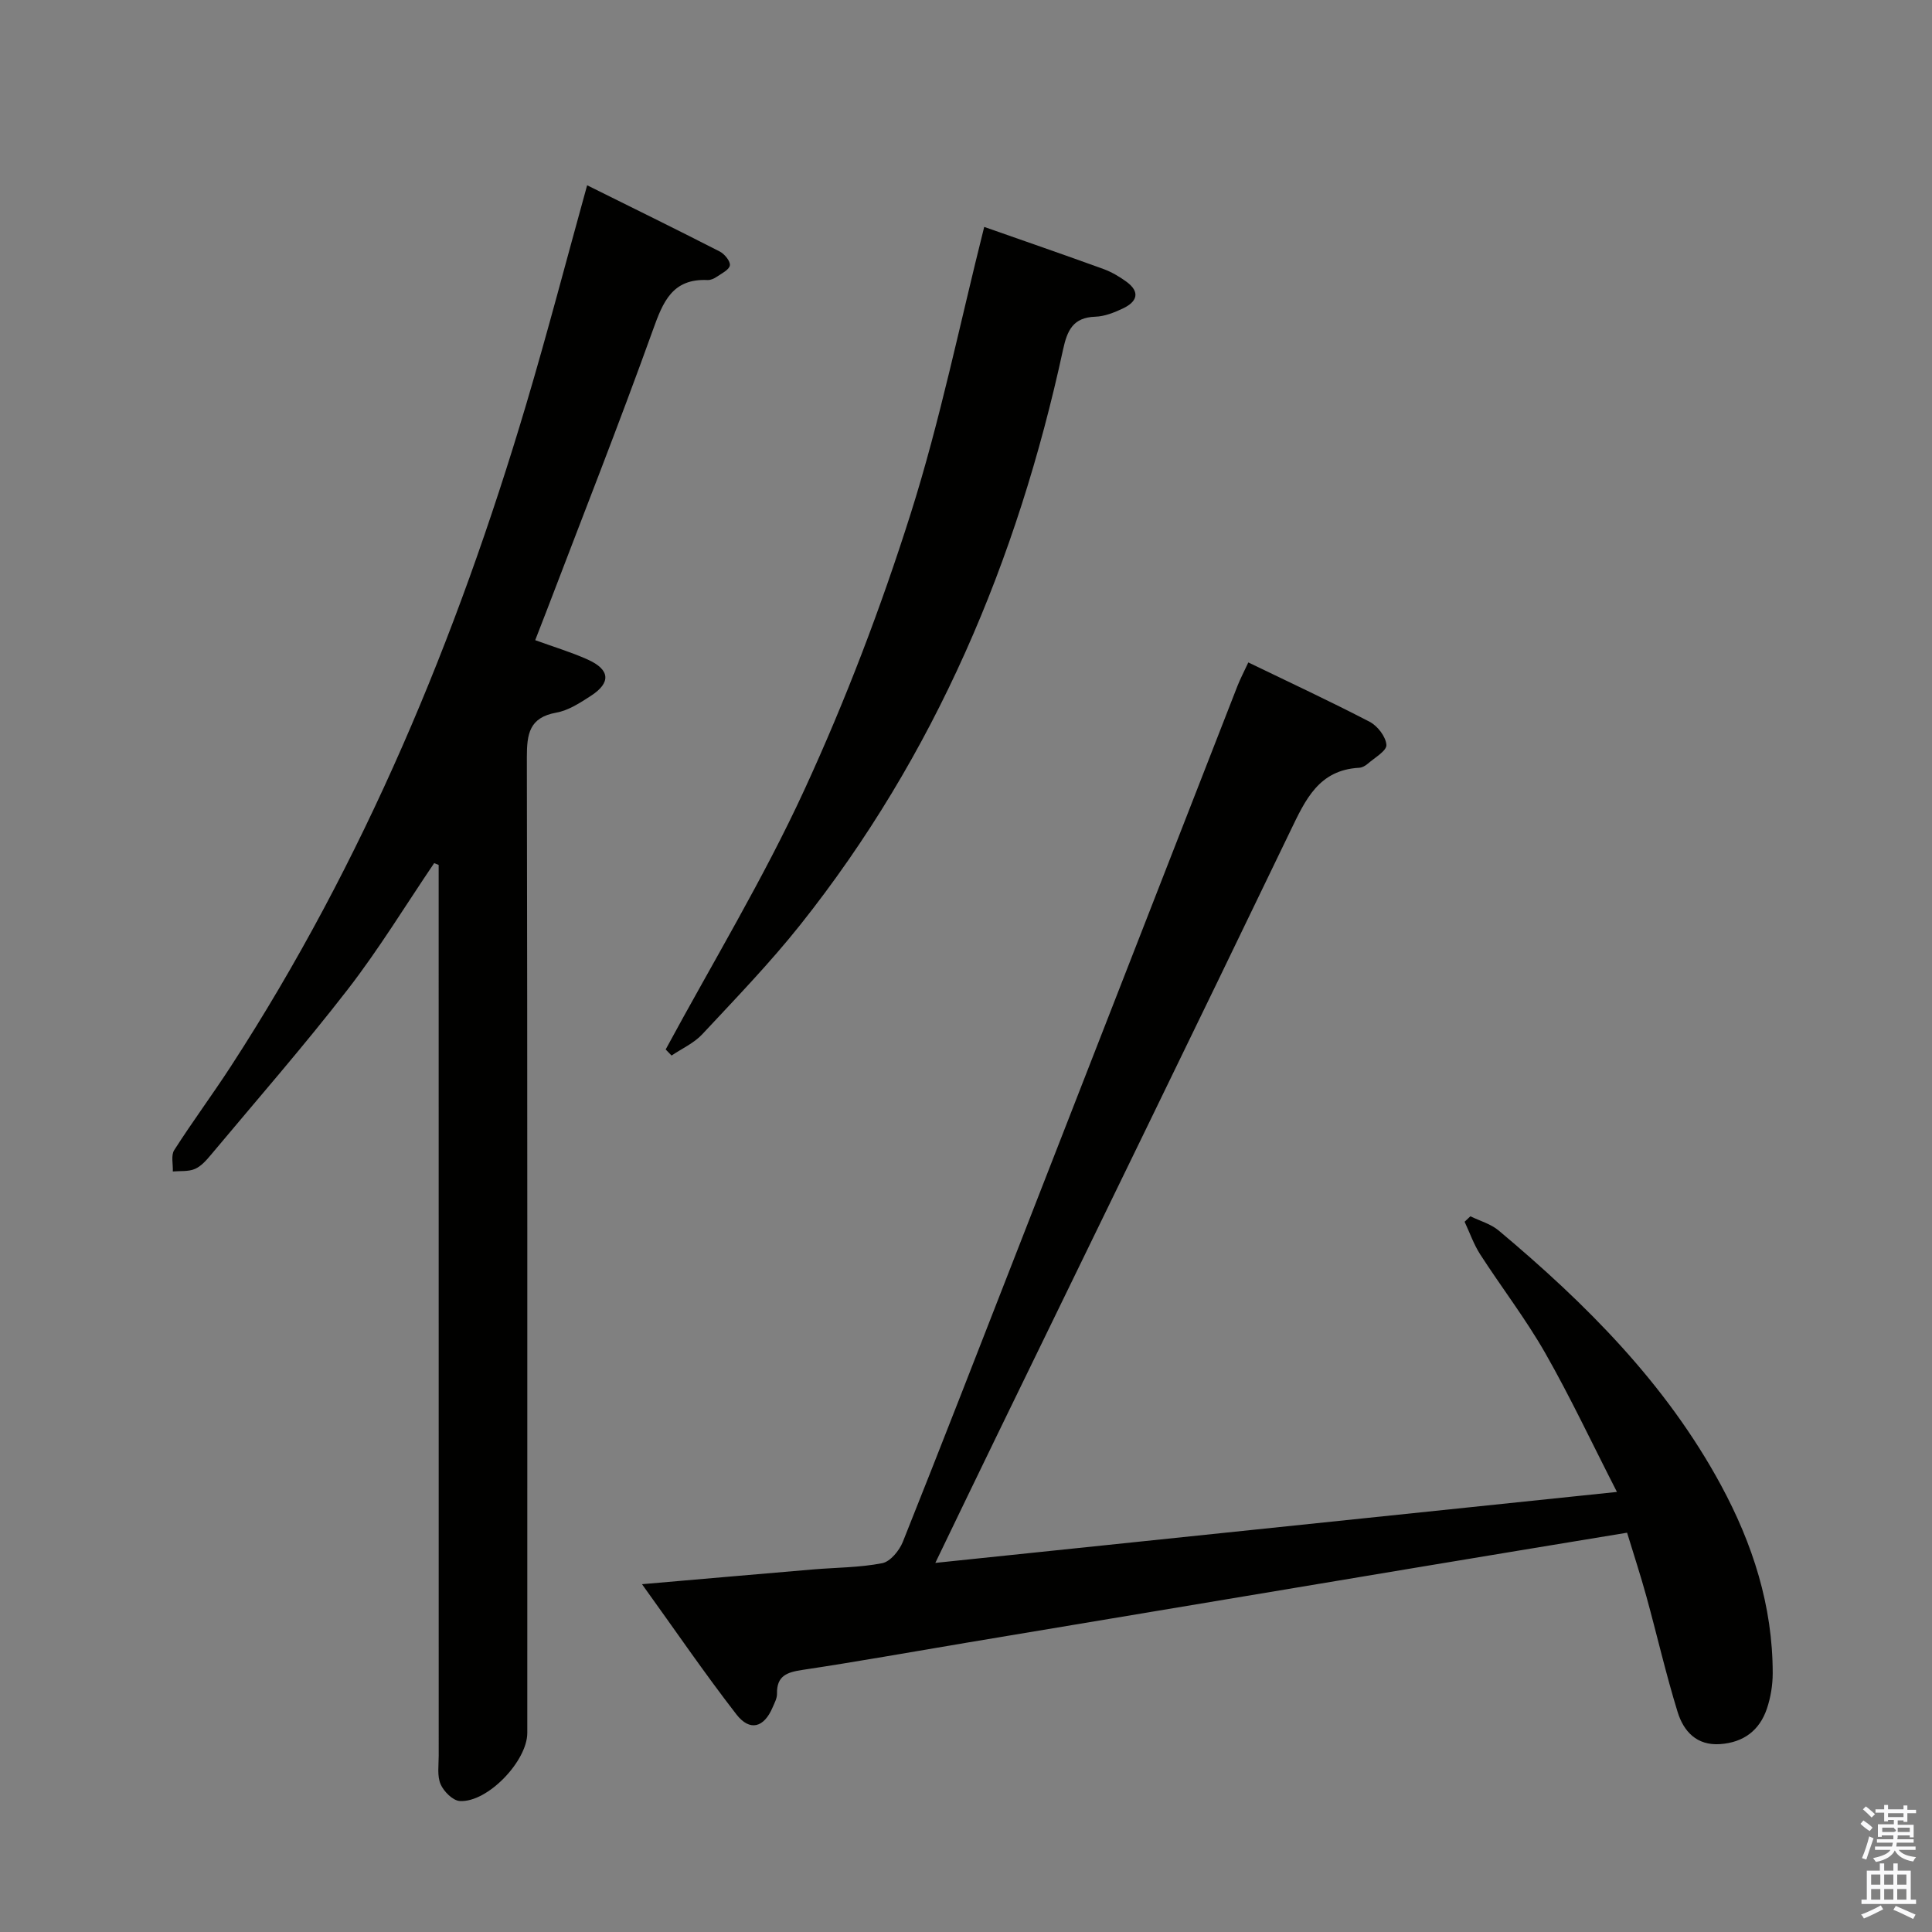 <svg enable-background="new 0 0 400 400" viewBox="0 0 400 400" xmlns="http://www.w3.org/2000/svg"><rect x="0" y="0" width="400" height="400" fill="#808080" stroke="none"/><path d="m385.2 377.6.6-.7c.6.4 1.3.9 1.9 1.5l-.6.7c-.8-.5-1.4-1-1.9-1.5zm.3 7.1c.6-1.4 1.1-2.9 1.5-4.5.3.1.6.3.9.4-.5 1.4-1 2.9-1.5 4.4zm.2-10.1.6-.6c.7.5 1.3 1.1 1.9 1.6l-.7.7c-.6-.6-1.2-1.2-1.8-1.7zm8.4-.8h.8v.9h1.8v.7h-1.8v1.8h-.8v-.3h-1.2v.9h3.3v2.6h-.8v-.4h-2.5c0 .3 0 .6-.1.8h3.4v.7h-3.5c0 .3-.1.6-.1.8h4v.7h-3.5c.7.9 1.9 1.3 3.6 1.5-.2.2-.4.5-.6.9-1.9-.3-3.2-1.1-3.8-2.3-.5 1.1-1.8 2-3.9 2.4-.2-.3-.4-.5-.6-.8 1.9-.4 3.1-.9 3.6-1.7h-3.2v-.7h3.5c.1-.2.1-.5.2-.8h-3.3v-.7h3.4c0-.2 0-.5 0-.8h-2.4v.3h-.8v-2.6h3.3v-.9h-1.2v.3h-.8v-1.8h-1.8v-.7h1.8v-.9h.8v.9h3.2zm-4.4 5.5h2.4c1-.3 0-.6 0-.9h-2.4zm1.2-3.1h3.2v-.8h-3.2zm4.4 2.2h-2.4v.9h2.5v-.9z" fill="#fafafb"/><path d="m389.2 385.8h.9v1.5h1.9v-1.5h.9v1.5h2.7v6h1.1v.9h-11.3v-.9h1.1v-6h2.7zm.2 8.7.5.8c-1.2.6-2.5 1.3-4 1.9-.2-.3-.3-.6-.6-.8 1.6-.6 3-1.3 4.1-1.9zm-2-4.3h1.9v-2.1h-1.9zm0 3.1h1.9v-2.2h-1.9zm2.7-3.1h1.9v-2.1h-1.9zm0 3.1h1.9v-2.2h-1.9zm2.4 1.3c1.4.6 2.7 1.2 4.1 1.8l-.5.9c-1.5-.7-2.8-1.4-4.1-1.9zm2.2-6.5h-1.9v2.1h1.9zm-1.9 5.2h1.9v-2.2h-1.9z" fill="#fafafb"/><g fill="#010100"><path d="m132.92 327.99c12.63-1.09 24-2.09 35.36-3.05 4.8-.41 9.68-.38 14.38-1.3 1.67-.33 3.54-2.61 4.26-4.41 8.07-20.2 15.94-40.48 23.85-60.74 15.15-38.82 30.28-77.64 45.43-116.46.6-1.53 1.38-3 2.25-4.88 8.51 4.12 16.91 8.02 25.12 12.29 1.64.85 3.36 3.09 3.47 4.79.08 1.22-2.44 2.65-3.87 3.9-.48.42-1.17.8-1.79.83-8.35.46-11.11 6.62-14.21 13.05-20.05 41.63-40.33 83.14-60.53 124.7-4.2 8.63-8.36 17.28-12.99 26.87 47.13-4.91 93.42-9.72 141.12-14.69-5.18-10.12-9.66-19.66-14.86-28.78-4.03-7.06-9.03-13.55-13.45-20.4-1.34-2.08-2.17-4.5-3.23-6.76.4-.38.8-.76 1.2-1.13 1.97.96 4.23 1.58 5.86 2.95 18.08 15.16 34.64 31.69 46.01 52.7 6.57 12.14 10.72 25 10.72 38.95 0 2.45-.42 5.01-1.2 7.33-1.52 4.51-4.83 7.01-9.68 7.35-4.89.34-7.58-2.67-8.81-6.66-2.44-7.91-4.28-15.99-6.48-23.97-1.18-4.29-2.57-8.52-3.98-13.14-14.84 2.45-29.38 4.84-43.92 7.27-30.95 5.16-61.91 10.34-92.86 15.51-11.3 1.89-22.58 3.92-33.91 5.62-3.2.48-5.39 1.18-5.31 4.94.02.94-.52 1.92-.91 2.83-1.77 4.18-4.7 5.05-7.5 1.44-6.58-8.49-12.64-17.37-19.54-26.95z"/><path d="m89.89 178.7c-5.93 8.75-11.45 17.83-17.91 26.17-9.05 11.69-18.8 22.85-28.29 34.2-.95 1.14-2.04 2.39-3.34 2.95-1.35.58-3.03.38-4.57.52.07-1.49-.41-3.33.29-4.42 3.76-5.88 7.93-11.5 11.73-17.35 27.57-42.43 46.74-88.63 61.11-136.94 4.44-14.94 8.37-30.03 12.65-45.47 9.14 4.54 18.35 9.05 27.47 13.72.99.51 2.22 2.03 2.08 2.87-.15.92-1.72 1.67-2.75 2.38-.53.36-1.25.68-1.86.65-7.3-.34-9.23 4.5-11.33 10.36-7.02 19.53-14.65 38.85-22.05 58.25-.7 1.84-1.43 3.68-2.31 5.95 3.79 1.38 7.43 2.47 10.86 4.01 4.65 2.08 4.87 4.8.66 7.52-2.22 1.44-4.63 3.02-7.14 3.47-5.64 1.01-6.11 4.44-6.11 9.29.13 67.32.09 134.64.09 201.95 0 5.84-8.26 14.47-13.98 14.1-1.44-.09-3.32-1.97-3.97-3.48-.74-1.71-.39-3.92-.39-5.92-.01-59.65-.01-119.31-.01-178.96 0-1.81 0-3.63 0-5.44-.31-.12-.62-.25-.93-.38z"/><path d="m137.82 217.28c9.66-17.89 20.25-35.35 28.73-53.78 8.51-18.49 15.82-37.66 21.97-57.07 6.14-19.37 10.2-39.4 15.25-59.45 8.06 2.83 16.37 5.7 24.64 8.7 1.69.61 3.31 1.56 4.77 2.62 2.99 2.17 2.23 4.19-.71 5.57-1.78.84-3.77 1.64-5.69 1.7-4.62.15-5.82 2.82-6.69 6.83-9.45 43.63-26.44 83.9-54.39 119.06-6.31 7.93-13.39 15.26-20.31 22.68-1.72 1.84-4.21 2.95-6.35 4.4-.41-.42-.82-.84-1.22-1.26z"/></g></svg>